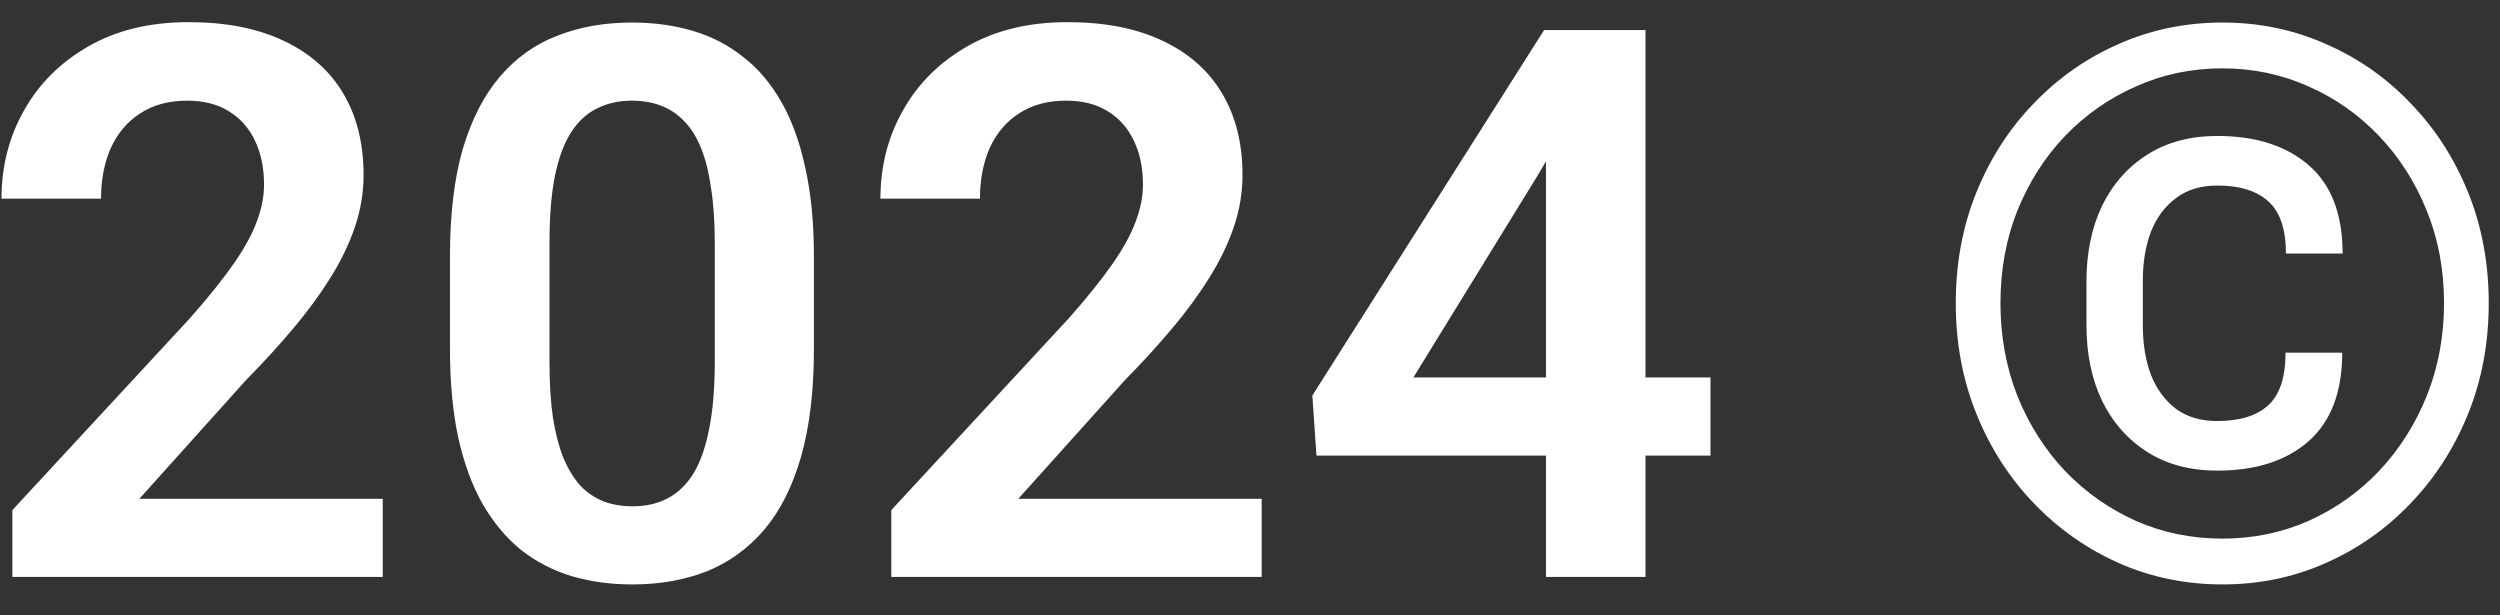 <svg width="65" height="16" viewBox="0 0 65 16" fill="none" xmlns="http://www.w3.org/2000/svg">
<rect x="0" y="0" width="65" height="16" fill="#333333" stroke="none"/>
<path d="M9.951 12.969V15H0.322V13.262L4.941 8.271C5.423 7.725 5.804 7.249 6.084 6.846C6.364 6.442 6.562 6.077 6.68 5.752C6.803 5.42 6.865 5.104 6.865 4.805C6.865 4.368 6.787 3.988 6.631 3.662C6.475 3.33 6.247 3.073 5.947 2.891C5.654 2.708 5.293 2.617 4.863 2.617C4.388 2.617 3.981 2.728 3.643 2.949C3.311 3.164 3.057 3.464 2.881 3.848C2.712 4.232 2.627 4.671 2.627 5.166H0.039C0.039 4.326 0.234 3.561 0.625 2.871C1.016 2.174 1.576 1.618 2.305 1.201C3.034 0.785 3.9 0.576 4.902 0.576C5.879 0.576 6.706 0.739 7.383 1.064C8.06 1.383 8.574 1.839 8.926 2.432C9.277 3.024 9.453 3.73 9.453 4.551C9.453 5.007 9.378 5.456 9.229 5.898C9.079 6.341 8.867 6.781 8.594 7.217C8.327 7.646 8.008 8.083 7.637 8.525C7.266 8.968 6.852 9.421 6.396 9.883L3.623 12.969H9.951ZM21.162 6.67V9.062C21.162 10.156 21.051 11.091 20.83 11.865C20.609 12.64 20.29 13.275 19.873 13.77C19.456 14.258 18.958 14.619 18.379 14.854C17.799 15.081 17.155 15.195 16.445 15.195C15.879 15.195 15.352 15.124 14.863 14.98C14.375 14.831 13.935 14.603 13.545 14.297C13.161 13.984 12.829 13.587 12.549 13.105C12.275 12.624 12.064 12.047 11.914 11.377C11.771 10.706 11.699 9.935 11.699 9.062V6.67C11.699 5.576 11.81 4.645 12.031 3.877C12.259 3.109 12.581 2.48 12.998 1.992C13.415 1.504 13.913 1.149 14.492 0.928C15.072 0.7 15.716 0.586 16.426 0.586C16.999 0.586 17.526 0.658 18.008 0.801C18.496 0.944 18.932 1.169 19.316 1.475C19.707 1.774 20.039 2.165 20.312 2.646C20.586 3.122 20.794 3.695 20.938 4.365C21.087 5.029 21.162 5.798 21.162 6.67ZM18.584 9.414V6.309C18.584 5.762 18.551 5.286 18.486 4.883C18.428 4.473 18.34 4.124 18.223 3.838C18.105 3.551 17.959 3.32 17.783 3.145C17.607 2.962 17.406 2.829 17.178 2.744C16.95 2.66 16.699 2.617 16.426 2.617C16.087 2.617 15.784 2.686 15.518 2.822C15.251 2.952 15.026 3.161 14.844 3.447C14.662 3.734 14.521 4.115 14.424 4.59C14.333 5.059 14.287 5.632 14.287 6.309V9.414C14.287 9.961 14.316 10.44 14.375 10.85C14.44 11.26 14.531 11.611 14.648 11.904C14.772 12.197 14.919 12.438 15.088 12.627C15.264 12.809 15.466 12.946 15.693 13.037C15.921 13.122 16.172 13.164 16.445 13.164C16.79 13.164 17.093 13.096 17.354 12.959C17.62 12.822 17.845 12.607 18.027 12.315C18.21 12.015 18.346 11.628 18.438 11.152C18.535 10.671 18.584 10.091 18.584 9.414ZM32.803 12.969V15H23.174V13.262L27.793 8.271C28.275 7.725 28.656 7.249 28.936 6.846C29.215 6.442 29.414 6.077 29.531 5.752C29.655 5.42 29.717 5.104 29.717 4.805C29.717 4.368 29.639 3.988 29.482 3.662C29.326 3.33 29.098 3.073 28.799 2.891C28.506 2.708 28.145 2.617 27.715 2.617C27.24 2.617 26.833 2.728 26.494 2.949C26.162 3.164 25.908 3.464 25.732 3.848C25.563 4.232 25.479 4.671 25.479 5.166H22.891C22.891 4.326 23.086 3.561 23.477 2.871C23.867 2.174 24.427 1.618 25.156 1.201C25.885 0.785 26.751 0.576 27.754 0.576C28.73 0.576 29.557 0.739 30.234 1.064C30.912 1.383 31.426 1.839 31.777 2.432C32.129 3.024 32.305 3.73 32.305 4.551C32.305 5.007 32.23 5.456 32.08 5.898C31.93 6.341 31.719 6.781 31.445 7.217C31.178 7.646 30.859 8.083 30.488 8.525C30.117 8.968 29.704 9.421 29.248 9.883L26.475 12.969H32.803ZM44.473 9.814V11.846H34.228L34.121 10.283L40.147 0.781H42.207L39.98 4.561L36.748 9.814H44.473ZM42.783 0.781V15H40.195V0.781H42.783ZM59.424 9.17H60.898C60.898 10.192 60.605 10.96 60.02 11.475C59.44 11.982 58.649 12.236 57.647 12.236C56.95 12.236 56.348 12.077 55.84 11.758C55.332 11.439 54.938 10.996 54.658 10.43C54.385 9.863 54.248 9.206 54.248 8.457V7.314C54.248 6.566 54.385 5.908 54.658 5.342C54.938 4.775 55.332 4.333 55.84 4.014C56.348 3.695 56.95 3.535 57.647 3.535C58.649 3.535 59.443 3.789 60.029 4.297C60.615 4.805 60.908 5.57 60.908 6.592H59.434C59.434 5.96 59.281 5.508 58.975 5.234C58.675 4.961 58.232 4.824 57.647 4.824C57.223 4.824 56.868 4.932 56.582 5.146C56.296 5.355 56.078 5.645 55.928 6.016C55.785 6.387 55.713 6.816 55.713 7.305V8.457C55.713 8.945 55.785 9.378 55.928 9.756C56.078 10.127 56.296 10.42 56.582 10.635C56.868 10.843 57.223 10.947 57.647 10.947C58.232 10.947 58.675 10.81 58.975 10.537C59.274 10.264 59.424 9.808 59.424 9.17ZM52.012 7.881C52.012 8.74 52.158 9.544 52.451 10.293C52.751 11.035 53.164 11.686 53.691 12.246C54.225 12.8 54.84 13.232 55.537 13.545C56.234 13.851 56.982 14.004 57.783 14.004C58.578 14.004 59.323 13.851 60.02 13.545C60.716 13.232 61.328 12.8 61.855 12.246C62.383 11.686 62.796 11.035 63.096 10.293C63.395 9.544 63.545 8.74 63.545 7.881C63.545 7.015 63.395 6.214 63.096 5.479C62.796 4.736 62.383 4.089 61.855 3.535C61.328 2.982 60.716 2.552 60.02 2.246C59.323 1.934 58.578 1.777 57.783 1.777C56.982 1.777 56.234 1.934 55.537 2.246C54.84 2.552 54.225 2.982 53.691 3.535C53.164 4.089 52.751 4.736 52.451 5.479C52.158 6.214 52.012 7.015 52.012 7.881ZM50.85 7.881C50.85 6.846 51.029 5.885 51.387 5C51.745 4.115 52.243 3.343 52.881 2.686C53.519 2.021 54.255 1.507 55.088 1.143C55.928 0.771 56.826 0.586 57.783 0.586C58.74 0.586 59.635 0.771 60.469 1.143C61.309 1.507 62.044 2.021 62.676 2.686C63.314 3.343 63.812 4.115 64.17 5C64.528 5.885 64.707 6.846 64.707 7.881C64.707 8.916 64.528 9.876 64.17 10.762C63.812 11.647 63.314 12.422 62.676 13.086C62.044 13.75 61.309 14.268 60.469 14.639C59.635 15.01 58.74 15.195 57.783 15.195C56.826 15.195 55.928 15.01 55.088 14.639C54.255 14.268 53.519 13.75 52.881 13.086C52.243 12.422 51.745 11.647 51.387 10.762C51.029 9.876 50.85 8.916 50.85 7.881Z" fill="white"/>
</svg>
